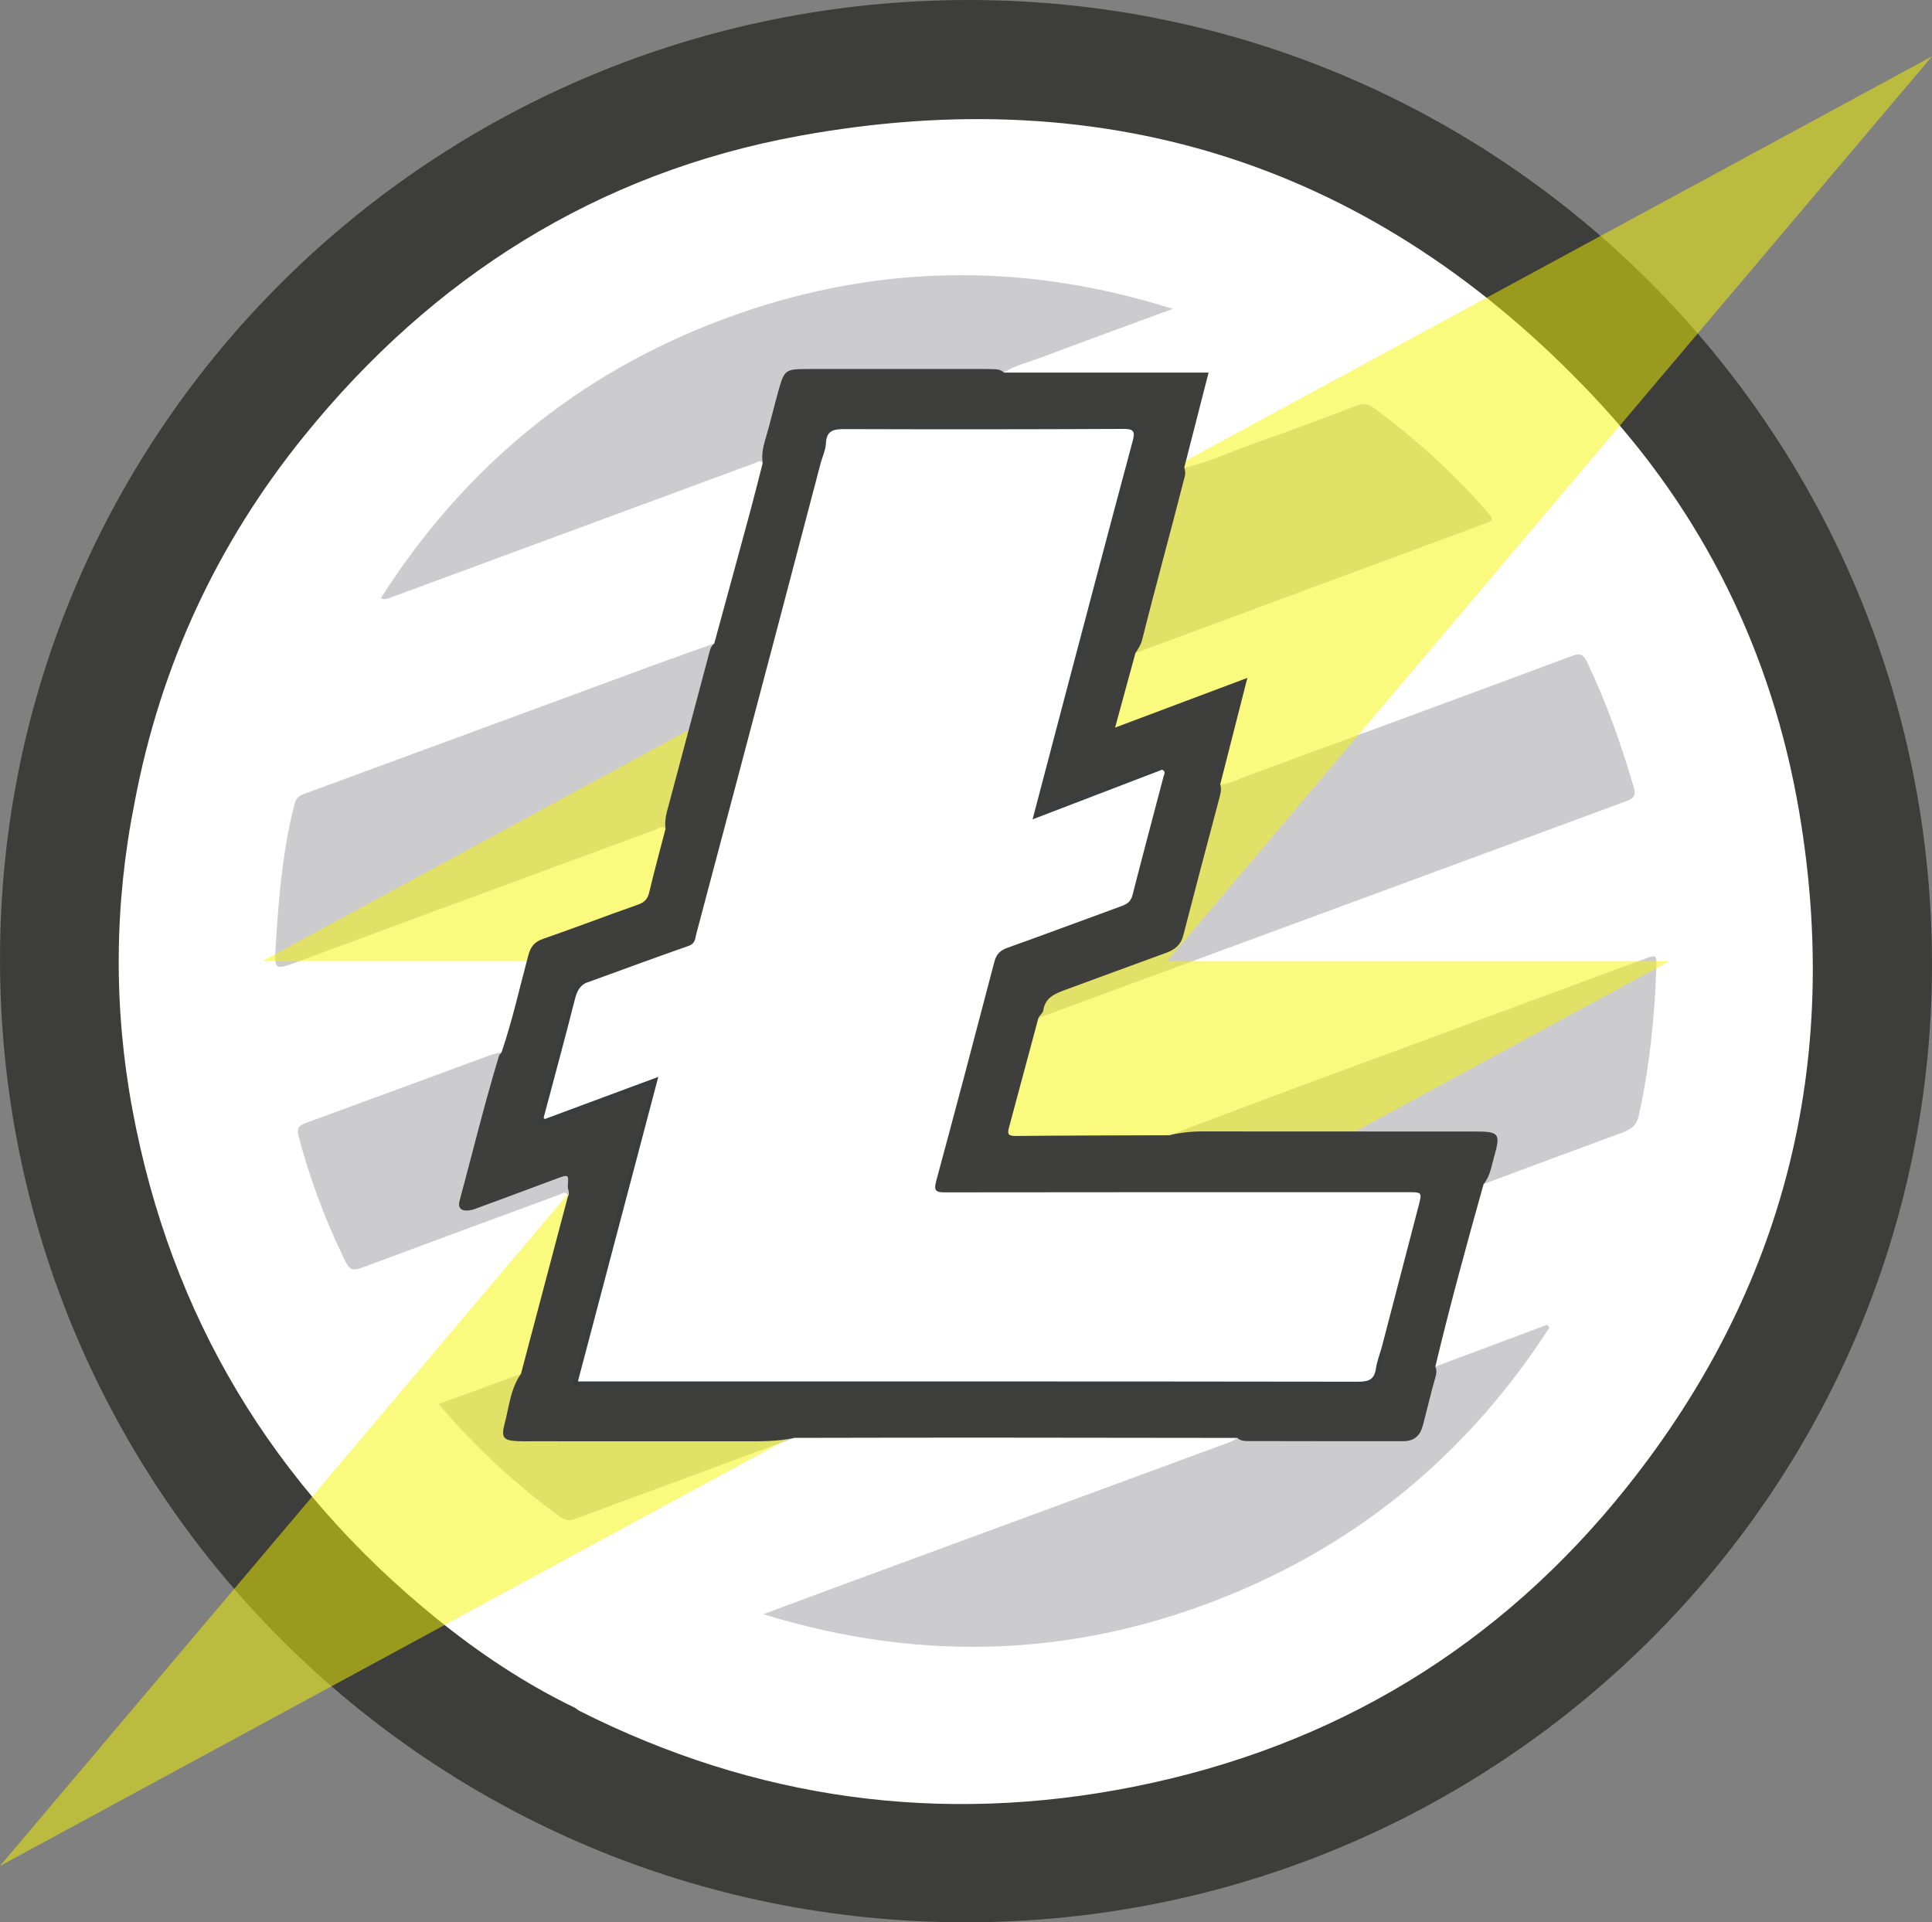 <?xml version="1.0" encoding="UTF-8" standalone="no"?>
<svg
   xmlns:dc="http://purl.org/dc/elements/1.1/"
   xmlns:cc="http://creativecommons.org/ns#"
   xmlns:rdf="http://www.w3.org/1999/02/22-rdf-syntax-ns#"
   xmlns:svg="http://www.w3.org/2000/svg"
   xmlns="http://www.w3.org/2000/svg"
   height="497.478"
   width="500"
   xml:space="preserve"
   viewBox="0 0 500 497.478"
   y="0px"
   x="0px"
   id="レイヤー_1"
   version="1.1"><rect x="0" y="0" width="500" height="497.478" fill="#808080" stroke="none"/><defs
     id="defs40" /><style
     id="style3"
     type="text/css">
	.st0{fill:#3D3E3C;}
	.st1{fill:#FFFFFF;}
	.st2{fill:#3E3F3D;}
	.st3{fill:#B6B7B9;}
	.st4{fill:#3A3C3D;}
	.st5{fill:#3B3D3E;}
</style><g
     id="layer1"><path
       class="st0"
       d="M 249.935,497.478 C 111.554,497.475 -0.043,386.136 1.34959e-5,248.121 0.042,110.845 112.168,-0.059 250.854,2.3348056e-5 388.716,0.058 500.116,111.765 500,249.83 499.885,386.42 387.739,497.481 249.935,497.478 Z"
       id="path10"
       style="fill:#3d3e3c" /><path
       class="st1"
       d="M 465.629,210.096 C 458.663,169.072 440.885,132.761 412.319,102.49 356.151,42.97 287.033,20.494 206.763,35.178 154.656,44.711 112.029,71.644 78.695,112.84 56.191,140.652 41.541,172.247 34.873,207.465 l 0,0 c -5.322,26.57 -5.532,53.247 -0.58,79.821 9.948,53.379 36.311,97.144 78.425,131.373 11.166,9.076 23.1,17.054 36.108,23.323 0.425,0.288 0.825,0.627 1.28,0.857 45.494,22.912 93.39,29.469 143.205,19.574 51.859,-10.301 94.823,-36.271 127.768,-77.624 40.929,-51.374 55.527,-110.046 44.55,-174.693 z"
       id="path12"
       style="fill:#ffffff" /></g><g
     style="opacity:0.7"
     id="layer4"><path
       class="st3"
       d="m 320.225,372.125 c 14.333,-0.028 28.666,-0.116 42.998,-0.026 2.424,0.016 3.426,-0.643 3.989,-3.076 1.196,-5.171 2.809,-10.246 4.251,-15.36 9.672,-3.618 19.344,-7.236 29.016,-10.853 0.157,0.268 0.315,0.536 0.472,0.804 -19.975,30.981 -46.855,54.034 -80.881,68.386 -39.95,16.852 -80.86,18.607 -122.515,5.75 6.322,-2.354 12.637,-4.727 18.967,-7.059 33.933,-12.502 67.87,-24.991 101.799,-37.502 0.674,-0.249 1.271,-0.705 1.905,-1.064 z"
       id="path16"
       style="fill:#b6b7b9" /><path
       class="st3"
       d="m 259.803,96.428 c -17.595,0.027 -35.19,0.122 -52.784,0.009 -2.749,-0.018 -3.707,0.835 -4.318,3.453 -1.563,6.696 -3.516,13.301 -5.314,19.943 -0.628,-0.922 -1.295,-0.262 -1.929,-0.028 -31.473,11.614 -62.945,23.233 -94.414,34.859 -0.689,0.254 -1.343,0.614 -2.504,0.156 21.547,-33.803 50.87,-57.998 88.222,-72.055 38.421,-14.459 77.43,-15.288 116.742,-2.831 -11.589,4.268 -23.193,8.497 -34.757,12.829 -3.013,1.129 -6.217,1.824 -8.942,3.664 z"
       id="path18"
       style="fill:#b6b7b9" /><path
       class="st3"
       d="m 268.699,263.592 c 0.23,-4.78 2.773,-7.098 7.375,-8.546 8.767,-2.76 17.283,-6.308 25.941,-9.426 1.839,-0.662 2.82,-1.551 3.346,-3.584 3.368,-13.034 6.93,-26.019 10.428,-39.019 2.575,-0.144 4.798,-1.437 7.135,-2.294 27.941,-10.245 55.869,-20.527 83.757,-30.915 2.134,-0.795 3.023,-0.643 4.04,1.487 5.031,10.534 8.917,21.473 12.157,32.67 0.691,2.39 -0.662,2.883 -2.33,3.497 -14.259,5.248 -28.508,10.526 -42.764,15.783 -35.985,13.267 -71.973,26.527 -107.957,39.796 -0.391,0.144 -0.753,0.366 -1.128,0.552 z"
       id="path20"
       style="fill:#b6b7b9" /><path
       class="st3"
       d="m 184.849,166.526 c -2.637,10.244 -5.246,20.496 -7.922,30.73 -1.505,5.757 -3.12,11.485 -4.686,17.226 -1.069,-0.881 -1.986,0.002 -2.882,0.332 -30.599,11.268 -61.196,22.543 -91.772,33.874 -6.57,2.435 -6.627,2.528 -6.23,-3.979 0.745,-12.231 1.77,-24.427 4.799,-36.371 0.391,-1.542 0.962,-2.3 2.409,-2.831 29.919,-10.991 59.819,-22.035 89.731,-33.047 5.501,-2.025 11.035,-3.958 16.554,-5.933 z"
       id="path22"
       style="fill:#b6b7b9" /><path
       class="st3"
       d="m 383.957,306.423 c 0.758,-3.037 1.376,-6.119 2.317,-9.099 0.8,-2.535 0.687,-3.51 -2.521,-3.489 -22.851,0.151 -45.703,0.087 -68.555,0.075 -4.188,-0.002 -8.377,-0.078 -12.565,-0.12 10.381,-3.906 20.744,-7.86 31.146,-11.709 30.559,-11.308 61.134,-22.569 91.698,-33.864 3.218,-1.189 3.304,-1.232 3.183,2.221 -0.45,12.881 -1.743,25.656 -4.546,38.273 -0.61,2.746 -2.235,3.664 -4.498,4.493 -11.902,4.361 -23.775,8.804 -35.658,13.218 z"
       id="path24"
       style="fill:#b6b7b9" /><path
       class="st3"
       d="m 293.852,168.994 c 4.208,-15.985 8.416,-31.97 12.623,-47.955 6.286,-1.318 12.047,-4.159 18.058,-6.269 8.896,-3.123 17.728,-6.434 26.537,-9.797 1.935,-0.738 3.225,-0.364 4.827,0.833 10.451,7.809 20.12,16.45 28.698,26.297 2.184,2.508 2.191,2.482 -1.141,3.715 -29.871,11.05 -59.735,22.115 -89.602,33.176 z"
       id="path26"
       style="fill:#b6b7b9" /><path
       class="st3"
       d="m 129.801,272.33 c -1.88,9.314 -4.834,18.35 -7.124,27.559 -0.882,3.546 -1.938,7.048 -2.834,10.591 -0.165,0.651 -1.079,1.314 -0.397,1.965 0.666,0.635 1.561,0.268 2.362,-0.033 6.748,-2.531 13.499,-5.055 20.253,-7.569 2.111,-0.786 4.236,-1.535 6.95,-2.515 -0.788,2.824 -1.416,5.073 -2.043,7.321 -0.367,-1.695 -1.487,-0.739 -2.172,-0.487 -16.433,6.039 -32.858,12.102 -49.262,18.22 -4.8,1.79 -4.811,1.894 -7.039,-2.784 -4.656,-9.774 -8.402,-19.879 -11.165,-30.359 -0.5,-1.896 -0.346,-2.832 1.625,-3.551 15.956,-5.818 31.879,-11.726 47.82,-17.584 0.972,-0.357 2.015,-0.52 3.025,-0.773 z"
       id="path28"
       style="fill:#b6b7b9" /><path
       class="st3"
       d="m 134.82,355.557 c -1.178,4.551 -2.24,9.138 -3.581,13.64 -0.718,2.41 -0.151,2.908 2.308,2.898 23.49,-0.096 46.981,-0.063 70.472,-0.063 0.521,4e-5 1.042,0.052 1.563,0.081 -18.859,6.96 -37.72,13.914 -56.57,20.896 -1.366,0.506 -2.513,0.638 -3.817,-0.303 -11.615,-8.383 -22.048,-18.028 -31.679,-29.348 7.286,-2.668 14.295,-5.235 21.304,-7.802 z"
       id="path30"
       style="fill:#b6b7b9" /></g><g
     style="opacity:1"
     id="layer2"><path
       id="rect4276"
       d="M 500,14.581 67.909,248.739 l 130.024,0 L 0,482.896 l 432.087,-234.157 -130.021,0 L 500,14.581 Z"
       style="opacity:0.5;fill:#f7f700;fill-opacity:1" /></g><g
     id="layer3"><path
       class="st2"
       d="m 259.803,96.428 c 17.578,0 35.157,0 52.977,0 -2.164,8.448 -4.234,16.529 -6.305,24.611 0.557,1.264 0.074,2.477 -0.231,3.675 -3.479,13.678 -7.256,27.279 -10.69,40.969 -0.318,1.266 -1.021,2.267 -1.702,3.311 -1.697,6.223 -3.395,12.446 -5.265,19.302 11.661,-4.382 22.751,-8.549 34.231,-12.862 -2.402,9.421 -4.716,18.502 -7.031,27.582 0.43,1.275 0.052,2.498 -0.271,3.711 -3.139,11.767 -6.23,23.547 -9.279,35.337 -0.627,2.423 -2.106,3.665 -4.349,4.487 -8.773,3.214 -17.551,6.416 -26.313,9.662 -2.676,0.991 -5.078,2.013 -5.575,5.251 -0.128,0.833 -1.043,1.306 -1.301,2.128 -2.519,9.388 -5.033,18.778 -7.565,28.163 -0.384,1.424 -0.434,2.248 1.574,2.228 13.307,-0.135 26.616,-0.143 39.924,-0.193 2.861,-0.694 5.755,-0.992 8.707,-0.988 23.407,0.031 46.814,0.011 70.221,0.02 6.489,0.002 6.841,0.468 5.096,6.62 -0.683,2.408 -1.011,4.959 -2.7,6.98 -4.402,15.684 -8.704,31.395 -12.495,47.24 0.431,0.919 0.28,1.861 0.02,2.768 -1.186,4.131 -2.142,8.32 -3.247,12.472 -0.712,2.674 -2.235,4.071 -5.133,4.069 -13.308,-0.009 -26.616,0.02 -39.924,-0.029 -1.041,-0.004 -2.113,-0.027 -2.953,-0.818 -22.362,-0.027 -44.723,-0.069 -67.085,-0.074 -15.853,-0.004 -31.705,0.04 -47.558,0.063 -4.443,0.979 -8.952,0.894 -13.464,0.889 -18.176,-0.022 -36.352,-0.009 -54.529,-0.009 -1.156,-7e-5 -2.312,0.026 -3.467,-0.023 -3.863,-0.164 -4.502,-0.854 -3.498,-4.645 1.146,-4.329 1.49,-8.945 4.195,-12.767 4.05,-15.303 8.099,-30.605 12.149,-45.908 0.635,-0.914 -0.1,-1.819 -0.023,-2.749 0.242,-2.961 0.181,-2.999 -2.764,-1.921 -6.608,2.419 -13.174,4.95 -19.794,7.337 -0.988,0.356 -1.95,0.812 -3.001,0.934 -1.847,0.213 -2.992,-0.471 -2.45,-2.485 3.358,-12.471 6.413,-25.025 10.169,-37.388 0.122,-0.402 0.461,-0.698 0.695,-1.046 2.807,-8.236 4.671,-16.735 6.934,-25.121 0.607,-2.25 1.598,-3.473 3.84,-4.249 8.216,-2.842 16.333,-5.968 24.536,-8.846 1.701,-0.597 2.498,-1.452 2.91,-3.193 1.304,-5.504 2.798,-10.963 4.219,-16.439 -0.338,-2.342 0.387,-4.535 0.977,-6.738 3.406,-12.72 6.781,-25.449 10.174,-38.172 0.294,-1.103 0.462,-2.274 1.457,-3.046 3.109,-11.407 6.234,-22.81 9.32,-34.224 1.12,-4.144 2.148,-8.312 3.219,-12.47 -0.312,-2.011 0.032,-3.95 0.611,-5.872 1.271,-4.22 2.245,-8.521 3.442,-12.763 1.544,-5.473 1.749,-5.692 7.598,-5.696 14.584,-0.01 29.168,-0.003 43.752,-0.003 1.259,2.4e-5 2.519,-0.034 3.777,0.024 1.142,0.052 2.334,-0.025 3.237,0.904 z"
       id="path14"
       style="fill:#3e3f3d" /><path
       class="st1"
       d="m 152.577,254.038 c 8.55,-3.102 17.081,-6.259 25.667,-9.259 1.757,-0.614 1.675,-2.038 1.993,-3.232 7.032,-26.408 14.018,-52.829 20.995,-79.251 3.74,-14.165 7.449,-28.338 11.172,-42.508 -0.258,-2.779 0.925,-5.251 1.683,-7.809 0.451,-1.521 1.722,-1.635 3.046,-1.634 3.151,0.002 6.301,-6.5e-4 9.452,-7.8e-4 20.69,-9.1e-4 41.38,-5e-4 62.07,-3.8e-4 0.84,10e-6 1.681,-0.019 2.52,0.007 2.952,0.09 3.351,0.482 2.563,3.401 -1.2,4.446 -2.378,8.898 -3.543,13.353 -6.99,26.742 -14.202,53.426 -21.052,80.205 -0.226,0.883 -0.971,1.862 -0.198,2.674 0.956,1.004 1.947,-0.005 2.858,-0.338 8.668,-3.168 17.293,-6.452 25.911,-9.754 0.971,-0.372 1.937,-0.841 3.034,-0.702 1.052,0.437 0.522,1.203 0.352,1.852 -2.683,10.228 -5.415,20.443 -8.036,30.687 -0.432,1.689 -1.498,2.286 -2.933,2.808 -9.833,3.581 -19.631,7.257 -29.486,10.775 -1.889,0.674 -2.81,1.701 -3.313,3.623 -4.954,18.94 -9.949,37.87 -15.061,56.768 -0.708,2.616 0.105,2.876 2.42,2.872 39.893,-0.062 79.786,-0.044 119.678,-0.044 3.701,2e-5 3.685,-0.002 2.716,3.706 -3.173,12.148 -6.333,24.3 -9.499,36.451 0.226,2.808 -1.229,5.244 -1.77,7.884 -0.214,1.043 -1.073,1.485 -2.128,1.527 -1.05,0.041 -2.1,0.032 -3.15,0.032 -65.425,0.001 -130.851,0.001 -196.276,9.8e-4 -0.21,0 -0.42,3.3e-4 -0.63,-1.8e-4 -4.684,-0.011 -4.749,-0.029 -3.59,-4.482 5.963,-22.92 12.044,-45.809 18.119,-68.7 0.389,-1.466 1.594,-3.296 0.341,-4.402 -1.054,-0.93 -2.712,0.396 -4.045,0.891 -6.685,2.483 -13.349,5.024 -20.045,7.477 -1.122,0.411 -2.371,1.515 -3.533,0.579 -1.283,-1.034 -0.043,-2.315 0.226,-3.435 2.327,-9.673 5.021,-19.251 7.589,-28.861 0.585,-2.19 1.574,-3.342 3.878,-3.158 z"
       id="path32"
       style="fill:#ffffff" /><path
       class="st4"
       d="m 152.577,254.038 c -2.247,0.622 -3.184,2.162 -3.751,4.402 -2.595,10.245 -5.375,20.443 -8.265,31.32 10.06,-3.737 19.697,-7.317 29.804,-11.072 -6.959,26.364 -13.841,52.44 -20.803,78.815 1.477,0 2.711,0 3.945,0 65.987,0 131.974,-0.02 197.961,0.073 2.793,0.004 4.237,-0.585 4.634,-3.466 0.254,-1.841 0.977,-3.617 1.49,-5.422 1.336,3.512 -1.311,6.348 -1.685,9.574 -0.025,0.214 -0.887,0.425 -1.376,0.471 -0.833,0.079 -1.678,0.03 -2.518,0.03 -66.584,4e-4 -133.169,4.6e-4 -199.753,9e-5 -4.23,-3e-5 -4.146,0.02 -3.104,-3.926 4.533,-17.165 8.997,-34.347 13.522,-51.514 1.704,-6.465 3.488,-12.91 5.276,-19.353 0.255,-0.918 0.813,-2.007 0.138,-2.67 -0.694,-0.682 -1.731,0.039 -2.579,0.358 -7.638,2.873 -15.269,5.765 -22.916,8.613 -0.929,0.346 -2.027,1.257 -2.888,0.508 -0.944,-0.821 0.017,-1.954 0.271,-2.923 2.511,-9.596 5.036,-19.188 7.577,-28.777 0.321,-1.212 0.711,-2.409 1.144,-3.586 0.718,-1.95 1.976,-2.595 3.878,-1.458 z"
       id="path34"
       style="fill:#3a3c3d" /><path
       class="st5"
       d="m 300.75,199.19 c -11.01,4.222 -22.02,8.444 -33.521,12.855 2.727,-10.375 5.315,-20.265 7.926,-30.148 5.967,-22.581 11.907,-45.17 17.974,-67.724 0.726,-2.697 0.195,-3.188 -2.54,-3.174 -24.05,0.124 -48.101,0.122 -72.151,0.051 -2.789,-0.008 -4.553,0.425 -4.693,3.706 -0.072,1.694 -0.87,3.356 -1.341,5.033 -0.799,-3.443 0.781,-6.436 1.912,-9.477 0.302,-0.812 1.483,-0.597 2.316,-0.597 25.216,-0.003 50.433,0.001 75.649,-0.008 2.135,-8.1e-4 3.042,0.535 2.354,3.023 -2.786,10.067 -5.37,20.19 -8.025,30.294 -3.478,13.236 -6.949,26.475 -10.431,39.71 -2.333,8.868 -4.678,17.733 -7.208,27.321 4.372,-1.596 8.133,-2.939 11.872,-4.341 5.685,-2.131 11.343,-4.332 17.042,-6.425 0.875,-0.321 1.88,-1.249 2.865,-0.096 z"
       id="path36"
       style="fill:#3b3d3e" /></g></svg>